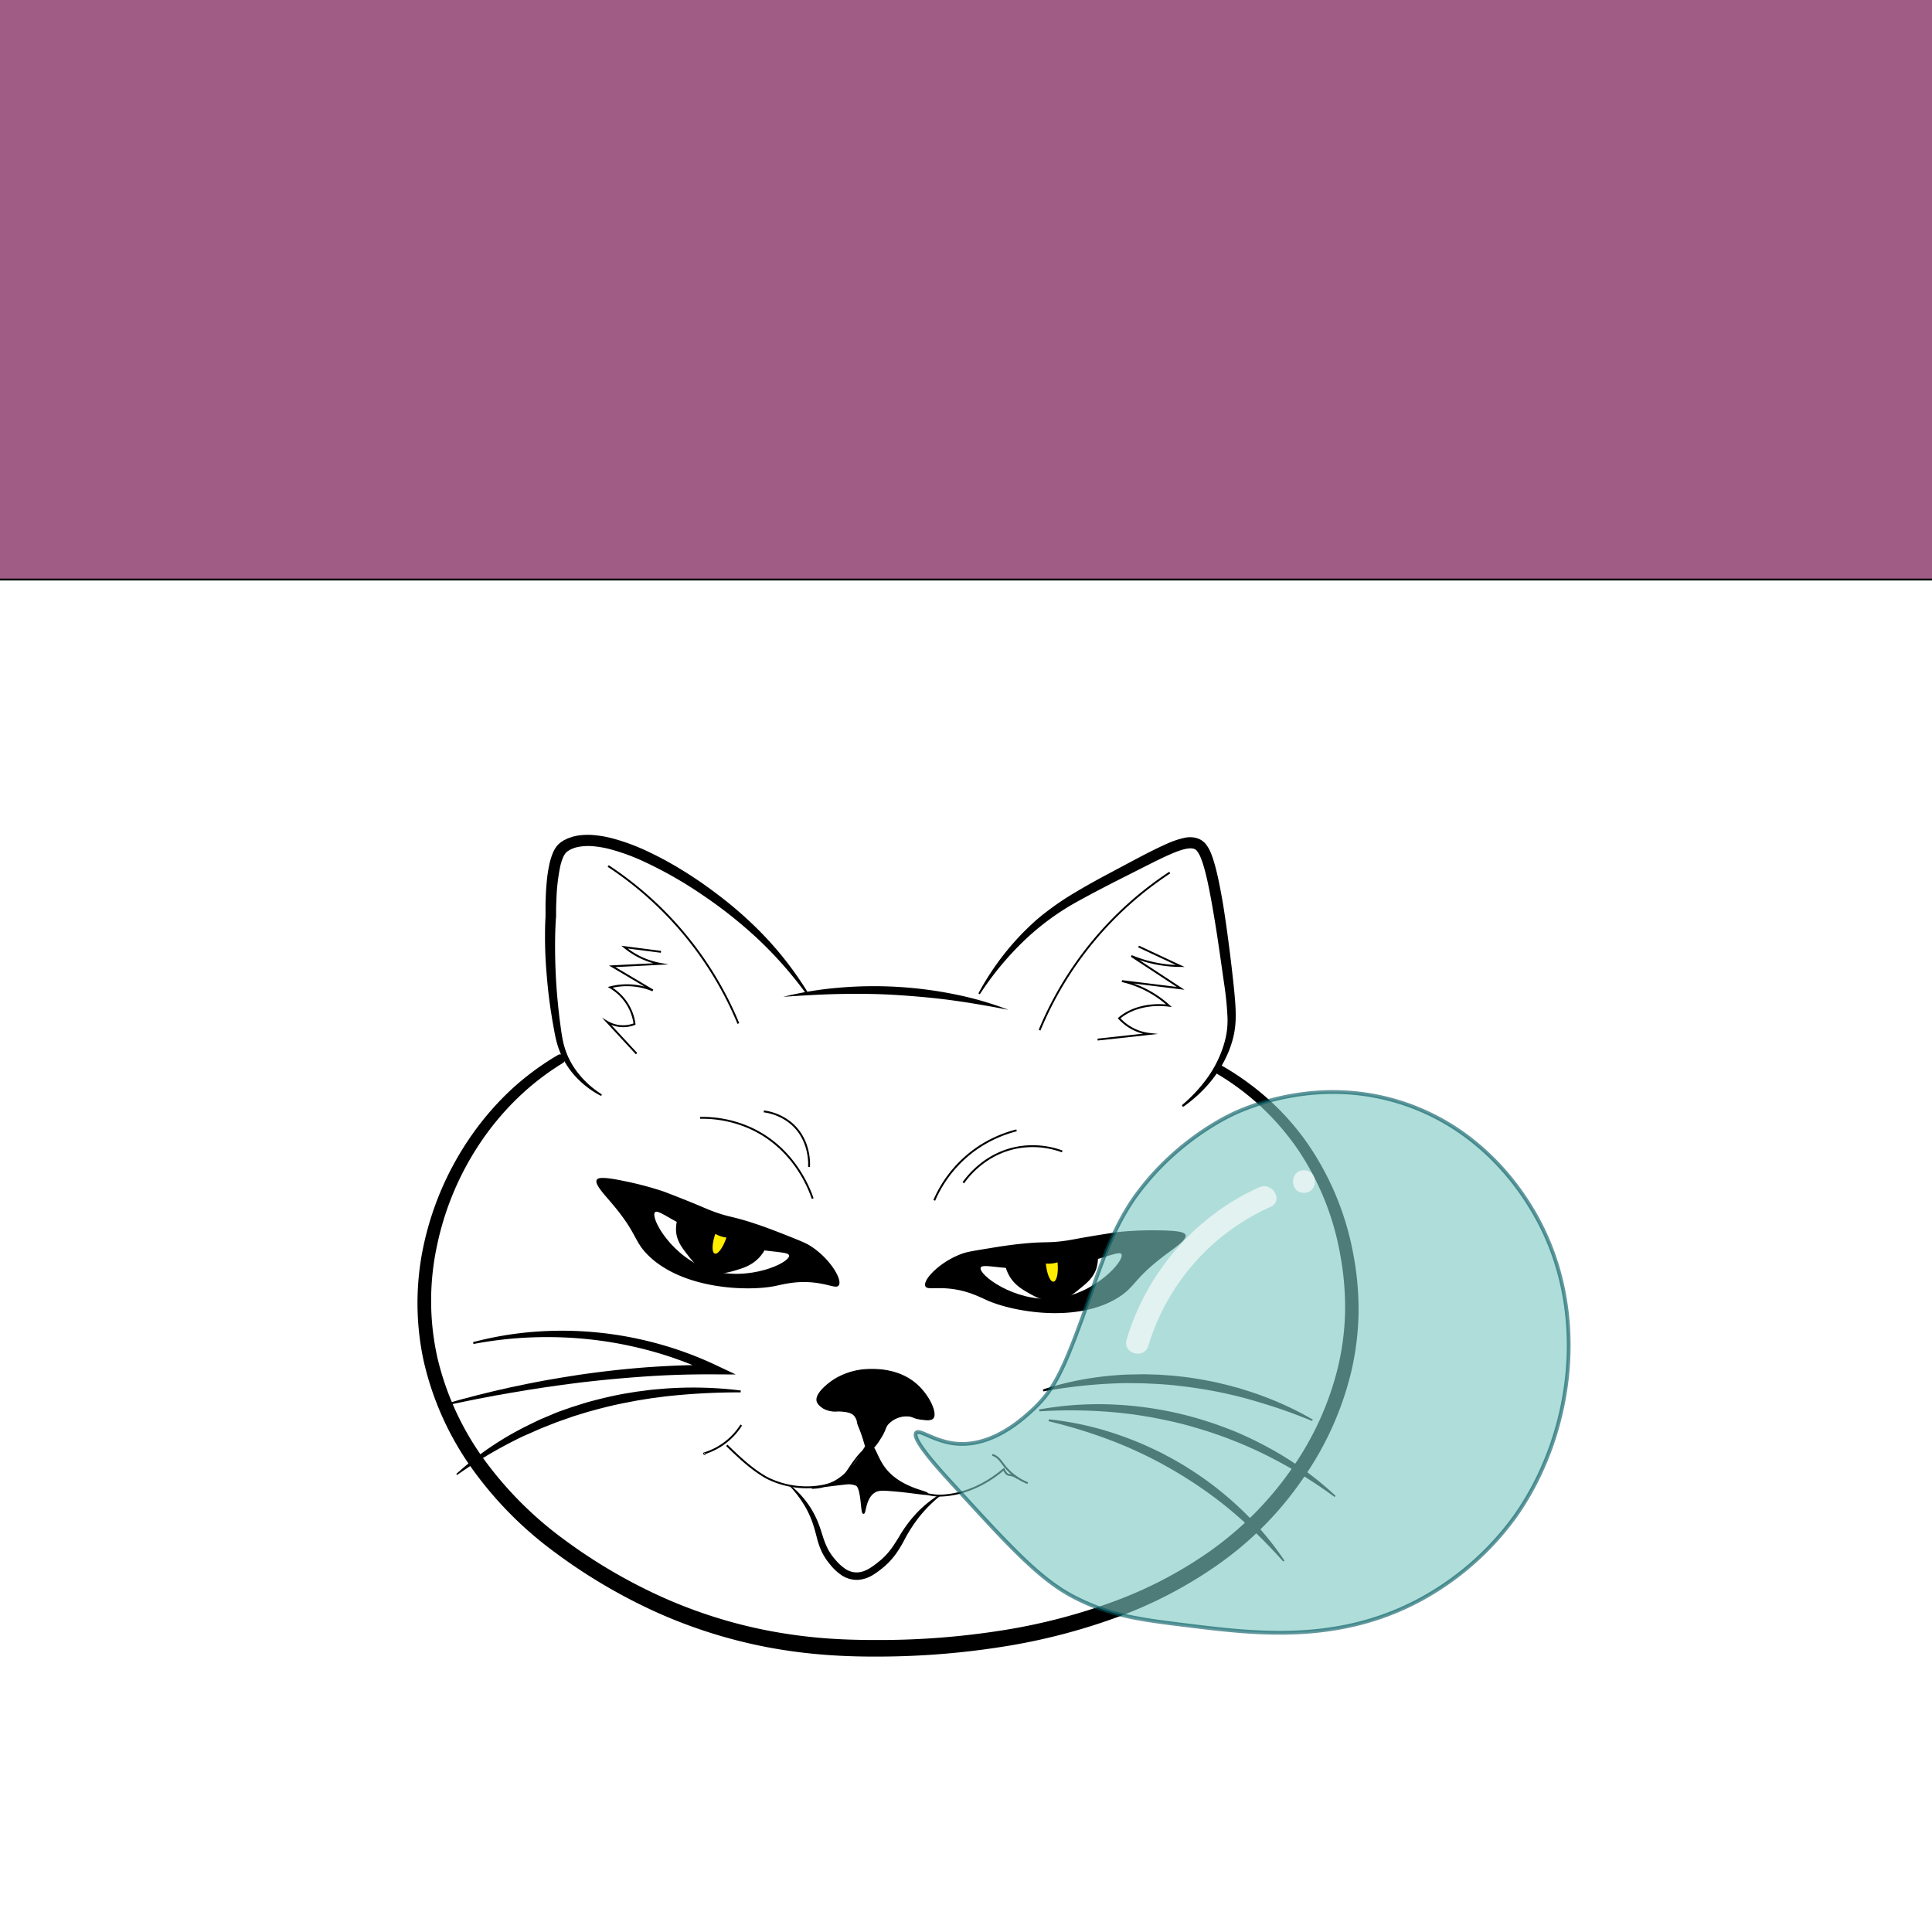 <svg id="Layer_1" data-name="Layer 1" xmlns="http://www.w3.org/2000/svg" viewBox="0 0 1024 1024"><rect x="0" y="0" width="1024" height="1024" fill="#333333" stroke="none"/><defs><style>.cls-1,.cls-4{fill:#fff;}.cls-1,.cls-2,.cls-3,.cls-6,.cls-7{stroke:#000;}.cls-1,.cls-2,.cls-3,.cls-8{stroke-miterlimit:10;}.cls-2{fill:#a05c84;}.cls-3{fill:none;}.cls-5{fill:#ffed00;}.cls-6,.cls-7{stroke-linecap:round;stroke-linejoin:round;}.cls-7{stroke-width:0.5px;}.cls-8{fill:#7ec8c2;stroke:#00585f;stroke-width:2px;}.cls-8,.cls-9{opacity:0.62;}</style></defs><rect class="cls-1" x="-33.47" y="-21.38" width="1103.62" height="1080.91"/><rect class="cls-2" x="-32.12" y="-182.99" width="1103.62" height="490.16"/><path d="M298.29,563.45a138.75,138.75,0,0,0-23.82,18.42,147.1,147.1,0,0,0-19.36,23A154.15,154.15,0,0,0,231.67,660a138.49,138.49,0,0,0,.13,59.46,150.78,150.78,0,0,0,24.82,54.15A195.09,195.09,0,0,0,299,816a283.15,283.15,0,0,0,52.17,30.58,255.68,255.68,0,0,0,57.6,18,272.13,272.13,0,0,0,30,3.84c10.05.73,20.19.87,30.35.81a417.9,417.9,0,0,0,60.61-4.87,312.55,312.55,0,0,0,58.72-14.86,221.9,221.9,0,0,0,53.4-27.72,184,184,0,0,0,22.89-19.42,178.5,178.5,0,0,0,19.28-23,159.1,159.1,0,0,0,25-54.2,139.81,139.81,0,0,0,3.9-29.65,153.21,153.21,0,0,0-2.46-29.89,145,145,0,0,0-22-55.54,136.06,136.06,0,0,0-43.5-41,2.5,2.5,0,0,1,2.52-4.32,144,144,0,0,1,25.32,18.33,131.87,131.87,0,0,1,11,11.21,129.77,129.77,0,0,1,9.65,12.39,151.38,151.38,0,0,1,23.76,57.67,156.52,156.52,0,0,1,2.85,31.27,147.16,147.16,0,0,1-3.83,31.22,166.61,166.61,0,0,1-25.73,57,179.63,179.63,0,0,1-43.82,44.64,230.54,230.54,0,0,1-55.32,28.93,321.34,321.34,0,0,1-60.28,15.43A424.87,424.87,0,0,1,469.21,878c-10.34.12-20.7-.08-31.1-.86a278.5,278.5,0,0,1-30.95-4,264.52,264.52,0,0,1-59.48-18.74A291.71,291.71,0,0,1,294,822.69a197.88,197.88,0,0,1-43.93-44.48,158.73,158.73,0,0,1-25.58-57.15,145.64,145.64,0,0,1,.38-62.55,160.63,160.63,0,0,1,25.24-57,151.78,151.78,0,0,1,20.48-23.66,143.61,143.61,0,0,1,25.09-18.66,2.5,2.5,0,0,1,2.57,4.29Z"/><path d="M415.13,528.33A188.26,188.26,0,0,1,445,523.47a215.15,215.15,0,0,1,60.42,3.41,177.82,177.82,0,0,1,29.09,8.34c-9.9-1.9-19.75-3.65-29.65-5S485,528,475.09,527.37s-19.93-.72-29.91-.53S425.2,527.65,415.13,528.33Z"/><path d="M518.75,526.19a142.16,142.16,0,0,1,21.66-30c2.13-2.25,4.35-4.41,6.63-6.54s4.66-4.13,7.12-6a146.29,146.29,0,0,1,15.42-10.48c5.3-3.2,10.69-6.19,16.1-9.1l16.25-8.65c5.44-2.87,10.89-5.7,16.65-8.25a46,46,0,0,1,9.33-3.13,14.24,14.24,0,0,1,5.76,0c.53.14,1.06.32,1.58.51a11.31,11.31,0,0,1,1.39.7,7.92,7.92,0,0,1,1.34,1,8.56,8.56,0,0,1,1.12,1.14,19.13,19.13,0,0,1,2.71,4.75,48.75,48.75,0,0,1,1.6,4.62c.94,3.06,1.64,6.1,2.31,9.14C647,472,648.1,478,649,484.11c1.83,12.19,3.38,24.36,4.7,36.58.33,3.06.63,6.13.88,9.22s.43,6.22.36,9.39a47.94,47.94,0,0,1-1.05,9.52,53.2,53.2,0,0,1-2.91,9.06,62.75,62.75,0,0,1-9.84,16,72,72,0,0,1-6.46,6.72,80.48,80.48,0,0,1-7.23,5.83.57.57,0,0,1-.81-.13.59.59,0,0,1,.09-.79,79.56,79.56,0,0,0,12.44-13.19,60.85,60.85,0,0,0,8.51-15.72,52,52,0,0,0,2.34-8.54,43.26,43.26,0,0,0,.58-8.75,169.39,169.39,0,0,0-1.8-18c-1.75-12.11-3.37-24.25-5.44-36.27-1-6-2.08-12-3.36-17.91-.67-2.93-1.36-5.87-2.23-8.66-.41-1.42-.92-2.75-1.43-4.06a14.09,14.09,0,0,0-1.8-3.22c-2-3.12-8.37-.92-13.67,1.34-5.47,2.35-10.9,5.18-16.37,7.92-10.92,5.54-21.9,11-32.52,16.88a135.31,135.31,0,0,0-29.21,21.28,159.72,159.72,0,0,0-23.24,28.07.46.46,0,0,1-.79-.47Z"/><path d="M318.18,580.66a48.33,48.33,0,0,1-14.72-11.89,43.28,43.28,0,0,1-8.59-17.14c-.8-3.14-1.27-6.22-1.84-9.31-.29-1.54-.52-3.1-.77-4.65s-.51-3.1-.7-4.66c-.92-6.22-1.5-12.48-2-18.75s-.72-12.57-.69-18.88c0-3.16.08-6.3.27-9.51,0-.3,0-.17,0-.39v-4.14c0-1.58,0-3.16.09-4.74.07-3.16.28-6.34.58-9.52a73.84,73.84,0,0,1,1.51-9.62,33.47,33.47,0,0,1,1.52-4.89,15,15,0,0,1,3-4.93,13.65,13.65,0,0,1,2.37-1.84l.58-.39c.2-.11.41-.21.62-.31l1.24-.61A7.56,7.56,0,0,1,302,444l1.28-.44c.86-.29,1.73-.42,2.59-.63a36.21,36.21,0,0,1,10.17-.18,59.75,59.75,0,0,1,9.62,1.89,110.55,110.55,0,0,1,17.95,6.78,182.5,182.5,0,0,1,16.71,9c5.41,3.26,10.66,6.77,15.75,10.48s10.07,7.58,14.84,11.7,9.38,8.43,13.75,13a179.28,179.28,0,0,1,23.07,29.72.58.58,0,0,1-.19.81.59.59,0,0,1-.78-.15,210.62,210.62,0,0,0-24.6-27.87,236,236,0,0,0-28.93-23.14,217.12,217.12,0,0,0-32-18.35,110.32,110.32,0,0,0-17.07-6.31,53.54,53.54,0,0,0-8.73-1.68,30.26,30.26,0,0,0-8.47.17c-.65.16-1.34.24-2,.45l-.94.32a5.1,5.1,0,0,0-.9.35l-.86.42a4.3,4.3,0,0,0-.43.21l-.39.27a8.5,8.5,0,0,0-1.35,1,9.56,9.56,0,0,0-1.79,3,28.35,28.35,0,0,0-1.28,4,101.61,101.61,0,0,0-2.11,18c-.08,1.54-.11,3.08-.17,4.62l0,2.31,0,1.16v.58c0,.16,0,.68-.05.78-.23,3-.35,6.11-.43,9.19q-.18,9.26.19,18.54t1.32,18.53c.12,1.54.32,3.08.49,4.62s.34,3.08.56,4.61c.43,3.07.79,6.18,1.39,9.13a41.8,41.8,0,0,0,2.64,8.63,43.34,43.34,0,0,0,4.5,7.87,49.54,49.54,0,0,0,13.38,12.49.46.46,0,0,1,.14.63A.47.47,0,0,1,318.18,580.66Z"/><path class="cls-3" d="M620,462.48A184.46,184.46,0,0,0,551,546"/><path class="cls-3" d="M603.48,501.68,625.57,512a67.68,67.68,0,0,1-25.91-5.3l26.09,17.14L594.67,520a55.67,55.67,0,0,1,24.89,13.06c-10.13-1.32-20.16,1.2-26.4,6.64A25.7,25.7,0,0,0,609.29,548l-27.54,3"/><path class="cls-3" d="M322.35,459a184.42,184.42,0,0,1,69,83.48"/><path class="cls-3" d="M350.34,504.49,331,502a41.47,41.47,0,0,0,19,8.87l-25.55,1.29L346,524.93a35.84,35.84,0,0,0-22.59-1.62,26.67,26.67,0,0,1,12.91,19.47,16.64,16.64,0,0,1-14.55-1.21l15.61,16.89"/><path d="M316.34,625.27c.69-1,2.77-1.8,15.25.87a171.44,171.44,0,0,1,20.25,5.42c2.92,1.11,7.23,2.77,12.45,4.87,8.89,3.58,9.17,3.9,13,5.36,9.32,3.52,10.18,2.61,22.13,6.52,6.6,2.16,11.68,4.18,16.35,6,7.32,2.92,11,4.38,13,5.59,10.87,6.51,18.14,18.63,15.7,21.49-1.32,1.55-4.72-.53-12.1-1.48-10.1-1.3-17.39.89-21.94,1.78-14.37,2.79-48.61,1.71-66.92-16.4-7.85-7.77-5.49-11.46-19.82-28.18C319.83,632.6,314.91,627.34,316.34,625.27Z"/><path class="cls-4" d="M418.23,665.52c.36,3.8-21.41,13.85-41.4,7.68-20.59-6.37-32.34-27.8-29.68-30.65,2.06-2.21,11.85,7.8,34.52,15.06C404.06,664.79,417.94,662.53,418.23,665.52Z"/><path d="M359.89,643.52c-.1.28-.21.54-.31.84a21.19,21.19,0,0,0-1.25,8.23c.38,5.12,3.11,8.64,5.7,12,3.25,4.18,5.83,7.51,10.63,9.27,6.1,2.25,11.81.49,16-.79,3.31-1,7.67-2.36,11.49-6.29a20.65,20.65,0,0,0,4.69-7.71A201,201,0,0,1,359.89,643.52Z"/><path class="cls-5" d="M383.68,655.72a16.8,16.8,0,0,1-4.54-1.73l-.09.24c-1.73,5.12-1.81,9.68-.17,10.2s4.35-3.22,6.08-8.33l.06-.19A9.19,9.19,0,0,1,383.68,655.72Z"/><path class="cls-3" d="M430.73,635.28c-1.62-4.8-9.59-26.56-32.71-37.22a62.33,62.33,0,0,0-26.94-5.58"/><path class="cls-3" d="M495.19,636.21a65,65,0,0,1,23.09-27.92,66.3,66.3,0,0,1,20.51-9.18"/><path class="cls-3" d="M510.59,626.9c1.94-2.76,11.44-15.68,29.15-18.77A45.47,45.47,0,0,1,563,610.28"/><path class="cls-3" d="M404.83,589.06a28.6,28.6,0,0,1,14.36,6.21c10.27,8.59,9.72,21.52,9.62,23.26"/><path class="cls-3" d="M462.34,767.9a32.79,32.79,0,0,0,3.77,8c10,15.33,29.49,16.84,31.65,16.82,12.66-.16,24.77-5.88,34.26-14,1.66,3.64,2.47,2.7,4.63,3.35a7.72,7.72,0,0,1,2.67,1.41"/><path class="cls-3" d="M385.2,766.05c6.54,6.31,13.16,12.69,21.16,17.19A46.9,46.9,0,0,0,432.9,788c7.46-.85,11.21-3.28,12-3.84,3.95-2.64,4.33-4.9,8.59-10.47a33.17,33.17,0,0,1,8.48-8.14"/><path class="cls-3" d="M392.88,755.3a35.44,35.44,0,0,1-19.61,15c-.3.09.29.49.27.19"/><path class="cls-3" d="M525.92,771.13c2.84.64,4.53,3.35,6.28,5.61a29.67,29.67,0,0,0,12.51,9.34"/><path d="M419.2,787.43a49.46,49.46,0,0,1,10.49,11.83,50.45,50.45,0,0,1,3.68,7.12c1,2.47,1.82,5,2.61,7.48a44.29,44.29,0,0,0,2.74,7,29,29,0,0,0,4.2,6,25.41,25.41,0,0,0,5.36,4.84,10.63,10.63,0,0,0,6.28,1.69c4.39-.15,8.53-3.46,12.38-6.64a36,36,0,0,0,5.07-5.4c1.5-2,2.85-4.14,4.22-6.35a70.88,70.88,0,0,1,9.37-12.8,59.43,59.43,0,0,1,12.25-10l.46.65a72.54,72.54,0,0,0-10.91,10.9,78.92,78.92,0,0,0-8.31,12.9,61.82,61.82,0,0,1-4.17,6.83,39.52,39.52,0,0,1-5.43,6.13c-1,.9-2.08,1.78-3.12,2.58a41,41,0,0,1-3.37,2.36,17.47,17.47,0,0,1-8.24,2.81A14.69,14.69,0,0,1,446.2,835a27.17,27.17,0,0,1-6.13-5.67,32.36,32.36,0,0,1-4.54-6.91,41.15,41.15,0,0,1-2.64-7.66c-.67-2.54-1.32-5-2.14-7.4a49.42,49.42,0,0,0-3-7,57.69,57.69,0,0,0-9-12.5Z"/><path class="cls-6" d="M453.68,775.12c-2.08,2.71-7.86,10.07-16.77,12.54a24.76,24.76,0,0,1-6.32.92c0-.07,11.62-1.64,18.58-2.35l.18,0a10.74,10.74,0,0,1,4.47.74c3.15,1.33,2.77,14.78,3.85,14.89.85.09.74-8.09,5.77-11.17,2-1.23,4.09-1.18,7.7-.93,12.26.87,19.92,2.6,20.17,1.89.35-1-14.68-2.7-22.77-13.76-4.31-5.9-5-11.93-7.9-11.93C458.44,765.94,458.1,769.35,453.68,775.12Z"/><path class="cls-7" d="M459.86,770a23.82,23.82,0,0,0,2.45-2,26.22,26.22,0,0,0,4-5.17c3.55-5.42,2.51-6.24,4.71-8.46a13.53,13.53,0,0,1,10.54-3.87c2.39.27,2.82,1.19,6.22,1.65,2.59.36,5.49.76,6.65-.43,2.34-2.4-1.78-12-8.86-18.15-9.18-7.93-20.85-7.79-24.25-7.75a36.52,36.52,0,0,0-19,5.31c-3.88,2.48-10.49,7.92-9.18,11.74.68,2,3.51,3.61,3.64,3.67a12.86,12.86,0,0,0,3.94,1.24c2.36.38,2.65-.06,5.18.14,1.94.15,5.54.42,7.17,2.58a9.21,9.21,0,0,1,1.09,2c.33.9.27,1.47.52,2.25.56,1.78,1.33,2.8,3.18,8.85.26.88.66,2.19,1.11,3.81a35.21,35.21,0,0,0,1.18,4.92"/><path d="M235.61,744.25l8.7-2.5,8.76-2.29,8.79-2.17,8.83-2,8.87-1.85,8.9-1.72,8.93-1.54,9-1.42q18-2.67,36.07-4.05c12.08-.86,24.19-1.37,36.32-1.24l-1.1,4.73a197,197,0,0,0-30.21-11.46,208.42,208.42,0,0,0-31.72-6.48,212.53,212.53,0,0,0-32.41-1.47,206.82,206.82,0,0,0-32.39,3.56l-.22-1a182.15,182.15,0,0,1,32.45-5.48,190.69,190.69,0,0,1,33,.32,193,193,0,0,1,32.55,6,188.52,188.52,0,0,1,31.07,11.52l10.16,4.79-11.25-.06c-12-.07-24,.26-35.94,1.07s-23.92,1.91-35.84,3.34L298,734l-8.92,1.27-8.91,1.37-8.9,1.49-8.88,1.56-8.87,1.68q-8.85,1.78-17.69,3.67Z"/><path d="M241.84,781.24a163.29,163.29,0,0,1,33-23.21c3-1.61,6-3.06,9.06-4.56s6.2-2.69,9.31-4.05,6.34-2.35,9.52-3.51c3.24-1,6.45-2.08,9.7-3,6.54-1.75,13.13-3.34,19.8-4.45l5-.82,5-.65c3.34-.5,6.72-.69,10.07-1a205.78,205.78,0,0,1,40.33,1l-.07,1a352.36,352.36,0,0,0-39.86,2.14l-4.94.65-2.46.32-2.46.38-4.9.78-4.88.94c-6.51,1.2-12.94,2.77-19.31,4.53-3.19.86-6.33,1.89-9.5,2.83l-9.36,3.29c-3.06,1.24-6.16,2.4-9.21,3.69l-4.52,2c-1.5.69-3.05,1.29-4.52,2a241,241,0,0,0-34.35,20.22Z"/><path d="M695.46,753.13c-5.68-2.27-11.35-4.49-17.11-6.43S666.79,743,661,741.36a236.32,236.32,0,0,0-35.59-6.76c-6-.77-12-1.1-18-1.35-3-.12-6-.11-9.06-.16s-6,.1-9.07.22A272.14,272.14,0,0,0,553,737.46l-.24-1a164.89,164.89,0,0,1,36.14-7.33q4.62-.43,9.25-.61c3.09,0,6.18-.14,9.27-.12l4.64.14,2.31.08,2.32.16,4.62.34c1.55.11,3.08.31,4.62.47,6.15.69,12.24,1.76,18.29,3,3,.73,6,1.38,9,2.23,1.49.42,3,.77,4.46,1.24l4.42,1.39a173.86,173.86,0,0,1,33.69,14.94Z"/><path d="M707.4,793.46a248.31,248.31,0,0,0-35.52-21.81,223.9,223.9,0,0,0-38.61-15.07c-6.62-2-13.37-3.5-20.16-4.83-3.39-.69-6.8-1.22-10.22-1.75s-6.87-.91-10.31-1.26a258.72,258.72,0,0,0-41.68-.69l-.12-1a176.71,176.71,0,0,1,42.12-2.47,189.91,189.91,0,0,1,41.76,7.18,205.81,205.81,0,0,1,20,7,191.65,191.65,0,0,1,19.07,9.27,171.45,171.45,0,0,1,34.14,24.78Z"/><path d="M680.14,827.66a261.55,261.55,0,0,0-26.33-25.9c-4.69-4-9.52-7.73-14.51-11.27s-10.12-6.9-15.36-10A224.92,224.92,0,0,0,591,764.27a268.79,268.79,0,0,0-35.25-11l.17-1a164.6,164.6,0,0,1,36.51,8.08,175.69,175.69,0,0,1,17.45,7c1.43.64,2.83,1.36,4.24,2s2.78,1.45,4.17,2.17c2.8,1.42,5.49,3,8.22,4.59,1.35.8,2.66,1.66,4,2.5s2.66,1.67,3.94,2.57l3.89,2.65,3.79,2.79a176.81,176.81,0,0,1,14.38,12.09,163.56,163.56,0,0,1,24.27,28.44Z"/><path d="M628.35,654.53c-.44-1.12-2.28-2.35-15.06-2.42a174.53,174.53,0,0,0-21,.93c-3.1.46-7.69,1.16-13.26,2.09-9.49,1.58-9.84,1.83-13.95,2.43-9.9,1.43-10.53.35-23.07,1.6-6.94.69-12.36,1.57-17.34,2.39-7.8,1.27-11.71,1.91-13.94,2.66-12.1,4-22,14.27-20.24,17.58.93,1.8,4.72.5,12.14,1.16,10.14.9,16.75,4.6,21,6.44,13.37,5.8,47,12.09,69-1.64,9.43-5.89,8-10,25.79-23.22C623.28,660.93,629.28,656.86,628.35,654.53Z"/><path class="cls-4" d="M519.78,671.92c-1.23,3.63,17.69,18.1,38.6,16.36,21.54-1.78,37.91-20.16,36-23.51-1.5-2.6-13.34,5.06-37.11,7.28C533.76,674.24,520.75,669.06,519.78,671.92Z"/><path d="M581.7,663c0,.3.09.57.12.89a21.21,21.21,0,0,1-.67,8.29c-1.55,4.91-5,7.76-8.31,10.45-4.12,3.38-7.41,6.07-12.48,6.76-6.47.88-11.64-2-15.43-4.21-3-1.7-6.94-3.94-9.76-8.59a20.35,20.35,0,0,1-2.81-8.53A202.55,202.55,0,0,0,581.7,663Z"/><path class="cls-5" d="M555.71,669.78a17.19,17.19,0,0,0,4.82-.72c0,.09,0,.17,0,.25.51,5.36-.46,9.84-2.17,10s-3.51-4.07-4-9.43a1.15,1.15,0,0,0,0-.19A11.74,11.74,0,0,0,555.71,669.78Z"/><path class="cls-8" d="M569.6,846.67c19.21,9.85,34.9,11.78,60.16,14.88,35.53,4.37,79,9.71,122.26-13.28a150.24,150.24,0,0,0,51.38-45c31.2-44.48,39.74-111.48,8.23-163-5.88-9.61-26.65-42.4-69.13-55.91-41.17-13.09-76.2.39-87.16,5.21-5.66,2.49-31.88,15.25-52.45,43-14.67,19.8-21.29,44.2-29.76,67.35-10.49,28.64-15.47,38-26.9,48.29-5.17,4.66-20.91,18.82-39.71,16.93-11.5-1.17-19.17-7.83-20.94-5.71-2.5,3,11.32,18.37,17.13,24.74C534.91,819.49,551,837.14,569.6,846.67Z"/><g class="cls-9"><path class="cls-4" d="M667.43,629.28c-33.84,15.14-59.82,45.31-70.32,80.8-2.19,7.42,9.38,10.59,11.57,3.19a117.84,117.84,0,0,1,64.8-73.63c7-3.15.94-13.49-6.05-10.36Z"/></g><g class="cls-9"><path class="cls-4" d="M691.12,632.23c7.72,0,7.73-12,0-12s-7.74,12,0,12Z"/></g></svg>